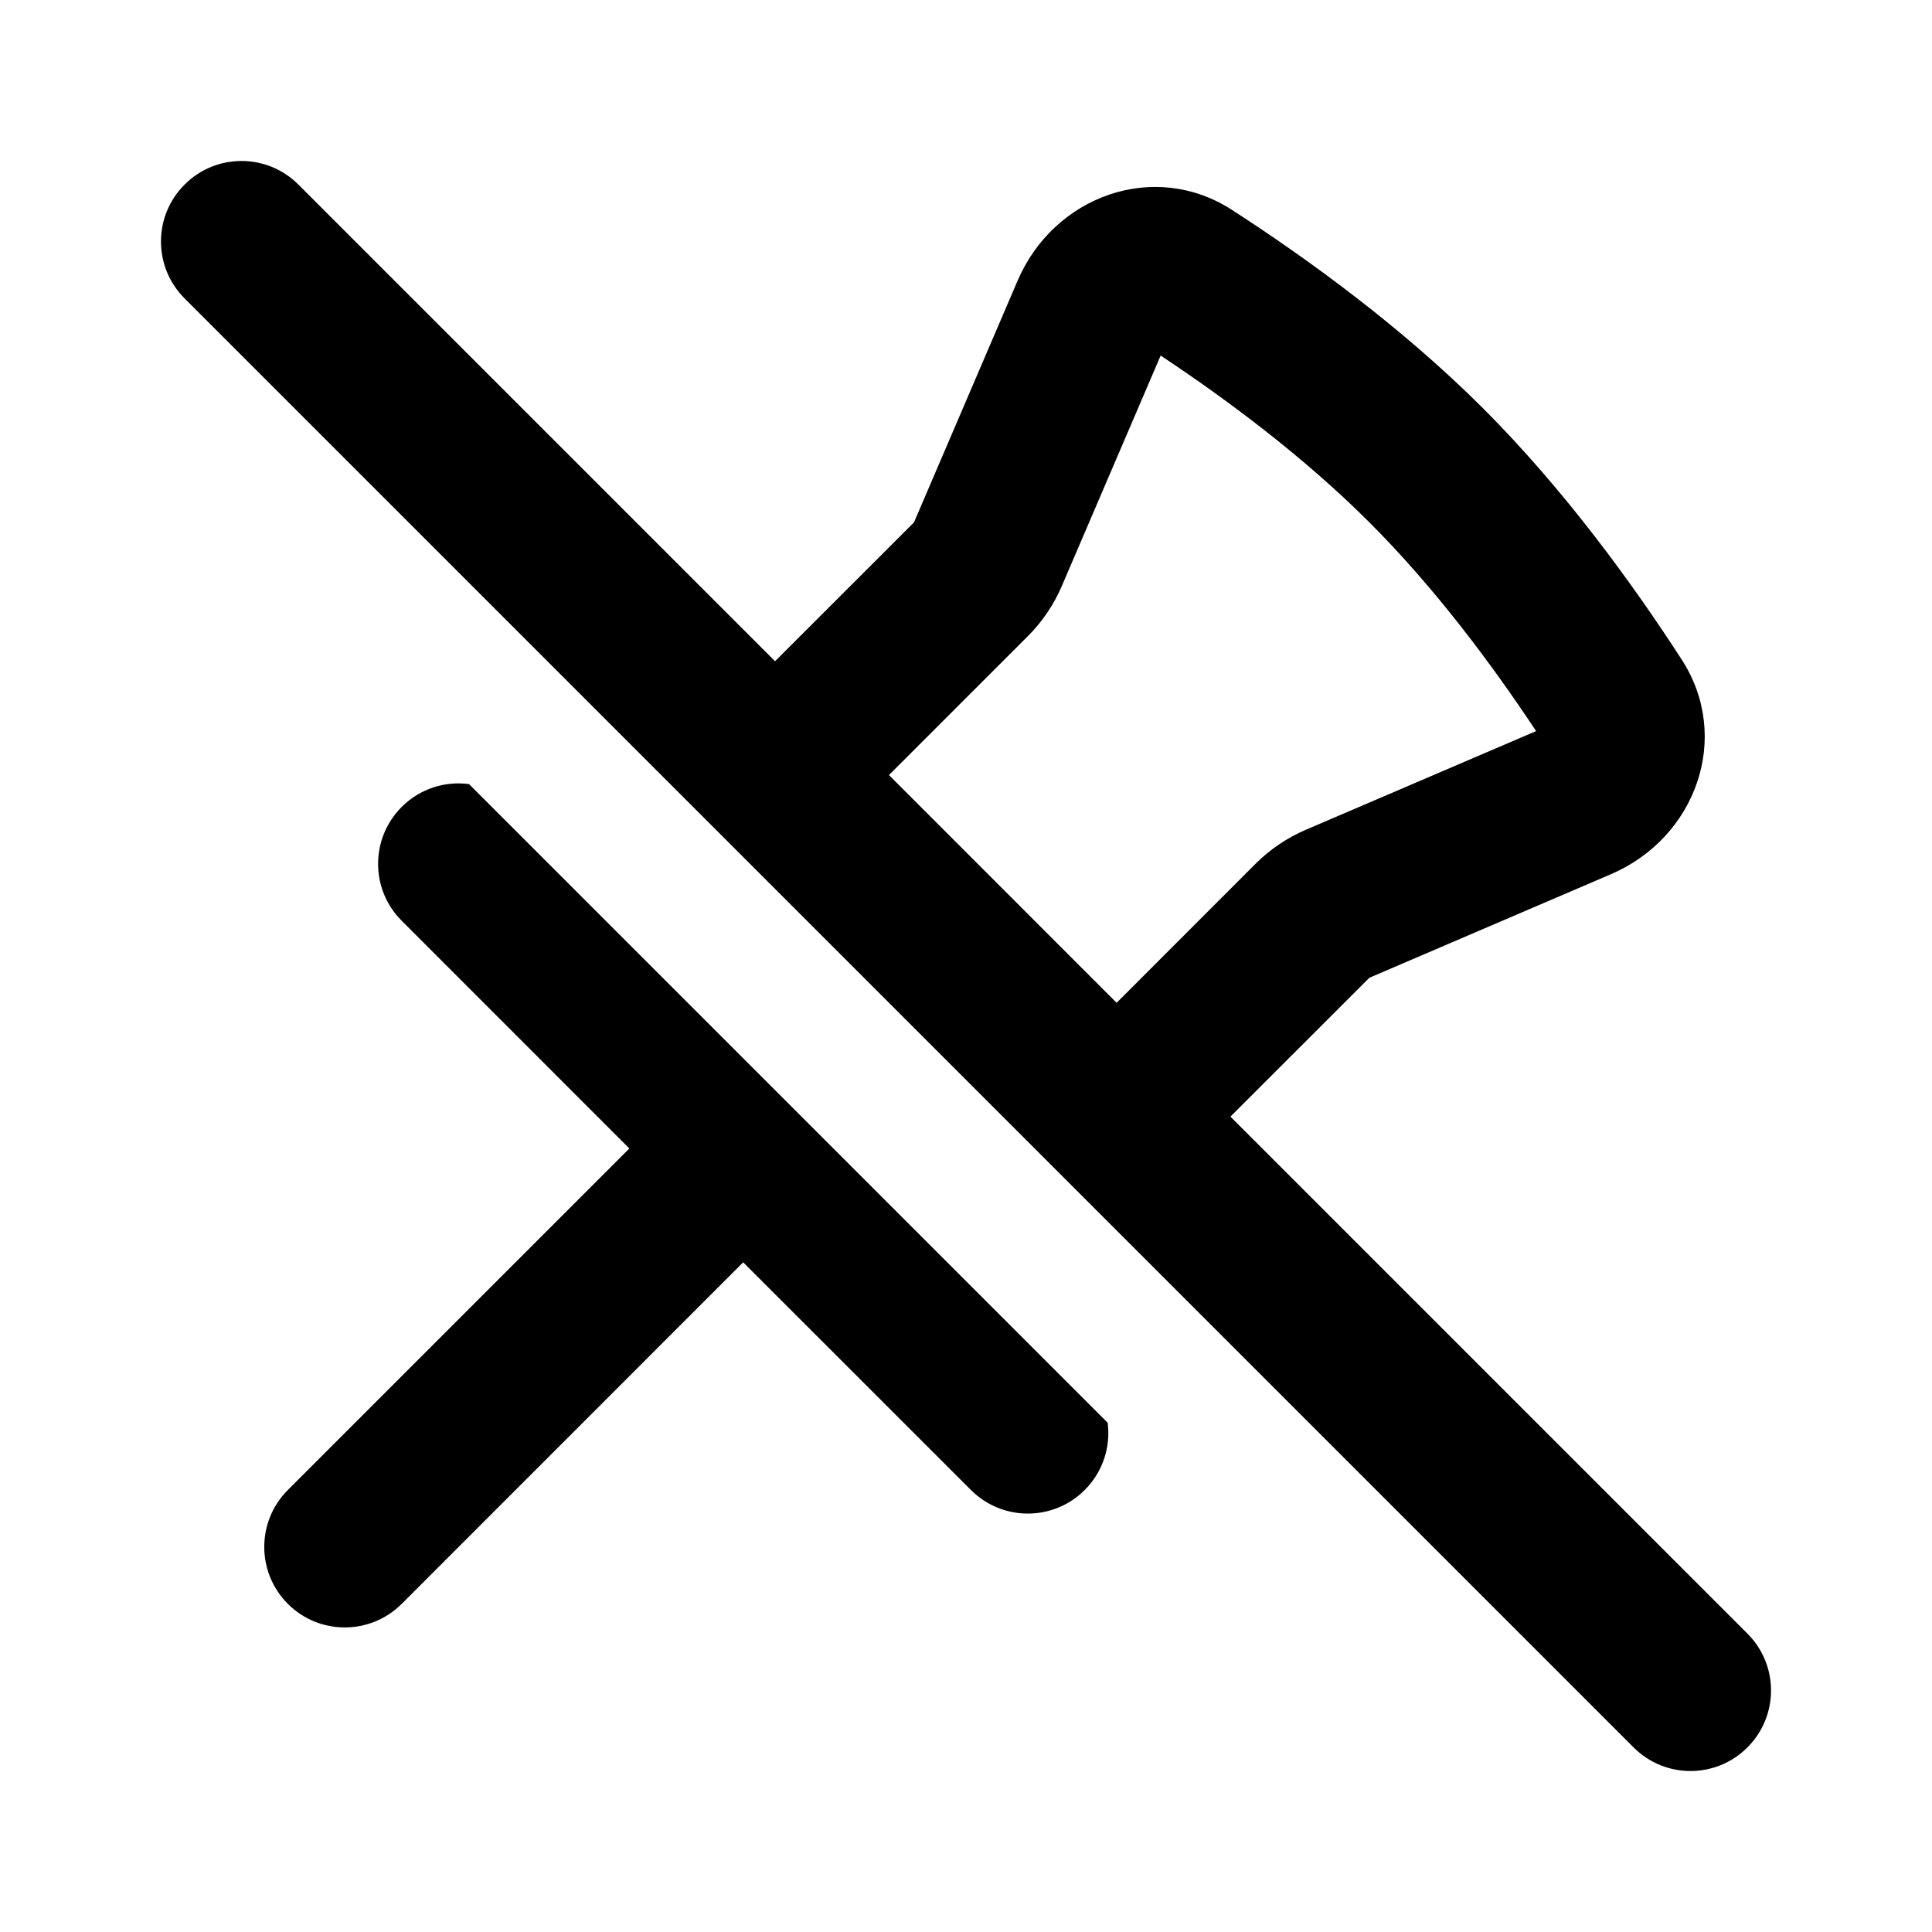 <svg width="24" height="24" viewBox="0 0 24 24" fill="none" xmlns="http://www.w3.org/2000/svg">
<path fill-rule="evenodd" clip-rule="evenodd" d="M3.707 2.293C3.317 1.902 2.683 1.902 2.293 2.293C1.902 2.683 1.902 3.317 2.293 3.707L20.293 21.707C20.683 22.098 21.317 22.098 21.707 21.707C22.098 21.317 22.098 20.683 21.707 20.293L15.285 13.871L17.011 12.146L20.011 10.86C21.069 10.406 21.516 9.16 20.891 8.194C20.279 7.247 19.431 6.081 18.425 5.074C17.418 4.068 16.253 3.221 15.305 2.608C14.339 1.983 13.093 2.431 12.64 3.489L11.354 6.489L9.628 8.214L3.707 2.293ZM11.043 9.628L13.871 12.457L15.596 10.731C15.776 10.551 15.989 10.407 16.223 10.307L19.082 9.082C18.528 8.245 17.817 7.294 17.011 6.489C16.205 5.683 15.254 4.971 14.418 4.417L13.192 7.276C13.092 7.51 12.948 7.723 12.768 7.903L11.043 9.628Z" fill="black"/>
<path d="M4.99 10.024C5.218 9.796 5.529 9.701 5.826 9.74L13.76 17.674C13.798 17.971 13.703 18.281 13.475 18.509C13.085 18.9 12.451 18.9 12.061 18.509L9.232 15.681L4.99 19.924C4.599 20.314 3.966 20.314 3.576 19.924C3.185 19.533 3.185 18.9 3.576 18.509L7.818 14.267L4.99 11.438C4.599 11.048 4.599 10.415 4.99 10.024Z" fill="black"/>
</svg>
